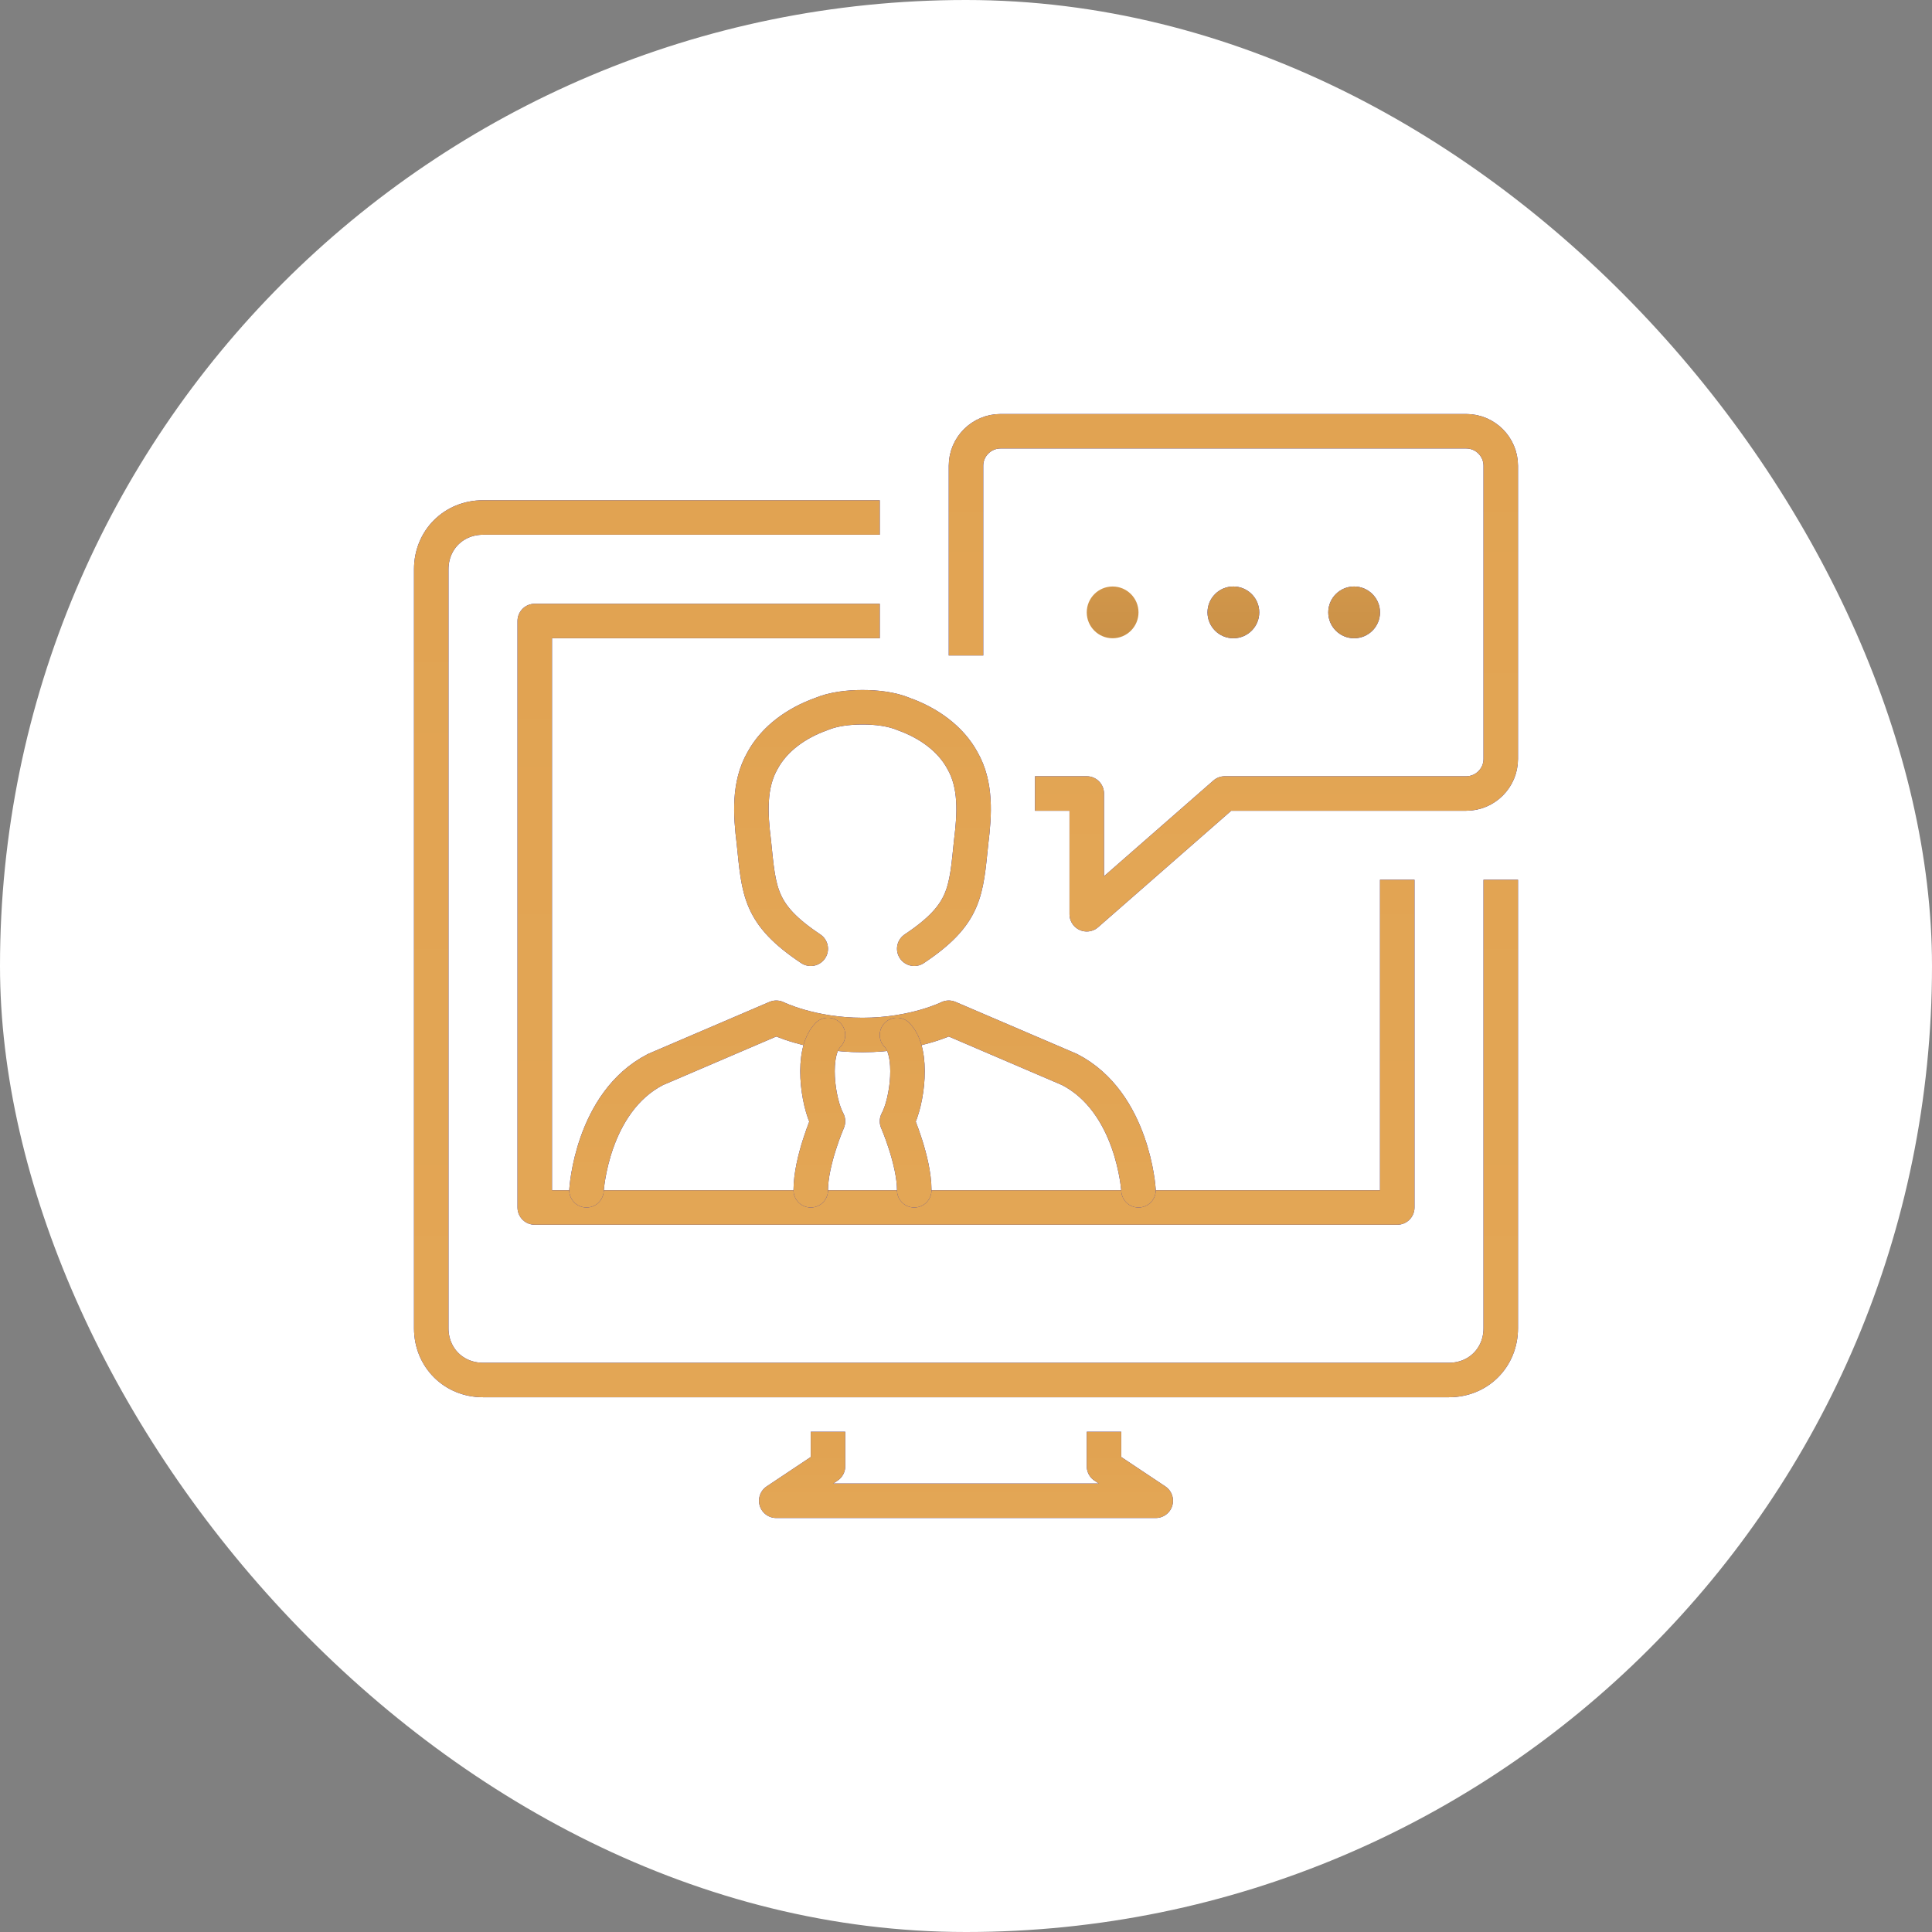 <svg width="112" height="112" viewBox="0 0 112 112" fill="none" xmlns="http://www.w3.org/2000/svg">
<rect x="0" y="0" width="112" height="112" fill="#808080" stroke="none"/>
<rect width="112" height="112" rx="56" fill="white"/>
<path d="M48 84V85L45 87H67L64 85V84" stroke="#1822B7" stroke-width="2" stroke-miterlimit="10" stroke-linecap="square" stroke-linejoin="round"/>
<path d="M48 84V85L45 87H67L64 85V84" stroke="url(#paint0_linear)" stroke-width="2" stroke-miterlimit="10" stroke-linecap="square" stroke-linejoin="round"/>
<path d="M87 52V77C87 78.7 85.7 80 84 80H28C26.3 80 25 78.7 25 77V33C25 31.3 26.3 30 28 30H50" stroke="#1822B7" stroke-width="2" stroke-miterlimit="10" stroke-linecap="square" stroke-linejoin="round"/>
<path d="M87 52V77C87 78.7 85.7 80 84 80H28C26.3 80 25 78.7 25 77V33C25 31.3 26.3 30 28 30H50" stroke="url(#paint1_linear)" stroke-width="2" stroke-miterlimit="10" stroke-linecap="square" stroke-linejoin="round"/>
<path d="M81 52V70H31V36H50" stroke="#1822B7" stroke-width="2" stroke-miterlimit="10" stroke-linecap="square" stroke-linejoin="round"/>
<path d="M81 52V70H31V36H50" stroke="url(#paint2_linear)" stroke-width="2" stroke-miterlimit="10" stroke-linecap="square" stroke-linejoin="round"/>
<path d="M56 37V27C56 25.9 56.9 25 58 25H85C86.1 25 87 25.9 87 27V44C87 45.1 86.1 46 85 46H71L63 53V46H61" stroke="#1822B7" stroke-width="2" stroke-miterlimit="10" stroke-linecap="square" stroke-linejoin="round"/>
<path d="M56 37V27C56 25.9 56.9 25 58 25H85C86.1 25 87 25.9 87 27V44C87 45.1 86.1 46 85 46H71L63 53V46H61" stroke="url(#paint3_linear)" stroke-width="2" stroke-miterlimit="10" stroke-linecap="square" stroke-linejoin="round"/>
<path d="M64.5 37C65.328 37 66 36.328 66 35.5C66 34.672 65.328 34 64.5 34C63.672 34 63 34.672 63 35.5C63 36.328 63.672 37 64.5 37Z" fill="url(#paint4_linear)"/>
<path d="M71.5 37C72.328 37 73 36.328 73 35.5C73 34.672 72.328 34 71.5 34C70.672 34 70 34.672 70 35.5C70 36.328 70.672 37 71.5 37Z" fill="#1822B7"/>
<path d="M71.5 37C72.328 37 73 36.328 73 35.5C73 34.672 72.328 34 71.5 34C70.672 34 70 34.672 70 35.5C70 36.328 70.672 37 71.5 37Z" fill="url(#paint5_linear)"/>
<path d="M78.5 37C79.328 37 80 36.328 80 35.5C80 34.672 79.328 34 78.5 34C77.672 34 77 34.672 77 35.5C77 36.328 77.672 37 78.5 37Z" fill="#1822B7"/>
<path d="M78.5 37C79.328 37 80 36.328 80 35.5C80 34.672 79.328 34 78.5 34C77.672 34 77 34.672 77 35.5C77 36.328 77.672 37 78.5 37Z" fill="url(#paint6_linear)"/>
<path d="M34 69C34 69 34.3 63.9 38 62L45 59C45 59 47 60 50 60C53 60 55 59 55 59L62 62C65.7 63.9 66 69 66 69" stroke="#1822B7" stroke-width="2" stroke-miterlimit="10" stroke-linecap="round" stroke-linejoin="round"/>
<path d="M34 69C34 69 34.3 63.9 38 62L45 59C45 59 47 60 50 60C53 60 55 59 55 59L62 62C65.7 63.9 66 69 66 69" stroke="url(#paint7_linear)" stroke-width="2" stroke-miterlimit="10" stroke-linecap="round" stroke-linejoin="round"/>
<path d="M53 55C56 53 56 51.7 56.3 48.8C56.5 47.2 56.6 45.5 55.8 44.1C55.1 42.8 53.8 41.9 52.4 41.4C51.7 41.1 50.8 41 50 41C49.2 41 48.3 41.1 47.6 41.4C46.2 41.9 44.9 42.8 44.2 44.1C43.4 45.5 43.5 47.2 43.7 48.8C44 51.7 44 53 47 55" stroke="#1822B7" stroke-width="2" stroke-miterlimit="10" stroke-linecap="round" stroke-linejoin="round"/>
<path d="M53 55C56 53 56 51.7 56.3 48.8C56.5 47.2 56.6 45.5 55.8 44.1C55.1 42.8 53.8 41.9 52.4 41.4C51.7 41.1 50.8 41 50 41C49.2 41 48.3 41.1 47.6 41.4C46.2 41.9 44.9 42.8 44.2 44.1C43.4 45.5 43.5 47.2 43.7 48.8C44 51.7 44 53 47 55" stroke="url(#paint8_linear)" stroke-width="2" stroke-miterlimit="10" stroke-linecap="round" stroke-linejoin="round"/>
<path d="M52 60C53 61 52.6 63.9 52 65C52 65 53 67.3 53 69" stroke="#1822B7" stroke-width="2" stroke-miterlimit="10" stroke-linecap="round" stroke-linejoin="round"/>
<path d="M52 60C53 61 52.6 63.9 52 65C52 65 53 67.3 53 69" stroke="url(#paint9_linear)" stroke-width="2" stroke-miterlimit="10" stroke-linecap="round" stroke-linejoin="round"/>
<path d="M47 69C47 67.3 48 65 48 65C47.4 63.9 47 61 48 60" stroke="#1822B7" stroke-width="2" stroke-miterlimit="10" stroke-linecap="round" stroke-linejoin="round"/>
<path d="M47 69C47 67.3 48 65 48 65C47.4 63.9 47 61 48 60" stroke="url(#paint10_linear)" stroke-width="2" stroke-miterlimit="10" stroke-linecap="round" stroke-linejoin="round"/>
<defs>
<linearGradient id="paint0_linear" x1="56" y1="84" x2="56" y2="87" gradientUnits="userSpaceOnUse">
<stop stop-color="#E1A352"/>
<stop offset="1" stop-color="#E3A655"/>
</linearGradient>
<linearGradient id="paint1_linear" x1="56" y1="30" x2="56" y2="80" gradientUnits="userSpaceOnUse">
<stop stop-color="#E1A352"/>
<stop offset="1" stop-color="#E3A655"/>
</linearGradient>
<linearGradient id="paint2_linear" x1="56" y1="36" x2="56" y2="70" gradientUnits="userSpaceOnUse">
<stop stop-color="#E1A352"/>
<stop offset="1" stop-color="#E3A655"/>
</linearGradient>
<linearGradient id="paint3_linear" x1="71.5" y1="25" x2="71.5" y2="53" gradientUnits="userSpaceOnUse">
<stop stop-color="#E1A352"/>
<stop offset="1" stop-color="#E3A655"/>
</linearGradient>
<linearGradient id="paint4_linear" x1="64.5" y1="34" x2="64.5" y2="37" gradientUnits="userSpaceOnUse">
<stop stop-color="#D1964A"/>
<stop offset="1" stop-color="#CA9147"/>
</linearGradient>
<linearGradient id="paint5_linear" x1="71.5" y1="34" x2="71.5" y2="37" gradientUnits="userSpaceOnUse">
<stop stop-color="#D1964A"/>
<stop offset="1" stop-color="#CA9147"/>
</linearGradient>
<linearGradient id="paint6_linear" x1="78.5" y1="34" x2="78.5" y2="37" gradientUnits="userSpaceOnUse">
<stop stop-color="#D1964A"/>
<stop offset="1" stop-color="#CA9147"/>
</linearGradient>
<linearGradient id="paint7_linear" x1="50" y1="59" x2="50" y2="69" gradientUnits="userSpaceOnUse">
<stop stop-color="#E1A352"/>
<stop offset="1" stop-color="#E3A655"/>
</linearGradient>
<linearGradient id="paint8_linear" x1="50" y1="41" x2="50" y2="55" gradientUnits="userSpaceOnUse">
<stop stop-color="#E1A352"/>
<stop offset="1" stop-color="#E3A655"/>
</linearGradient>
<linearGradient id="paint9_linear" x1="52.5" y1="60" x2="52.5" y2="69" gradientUnits="userSpaceOnUse">
<stop stop-color="#E1A352"/>
<stop offset="1" stop-color="#E3A655"/>
</linearGradient>
<linearGradient id="paint10_linear" x1="47.5" y1="60" x2="47.5" y2="69" gradientUnits="userSpaceOnUse">
<stop stop-color="#E1A352"/>
<stop offset="1" stop-color="#E3A655"/>
</linearGradient>
</defs>
</svg>
